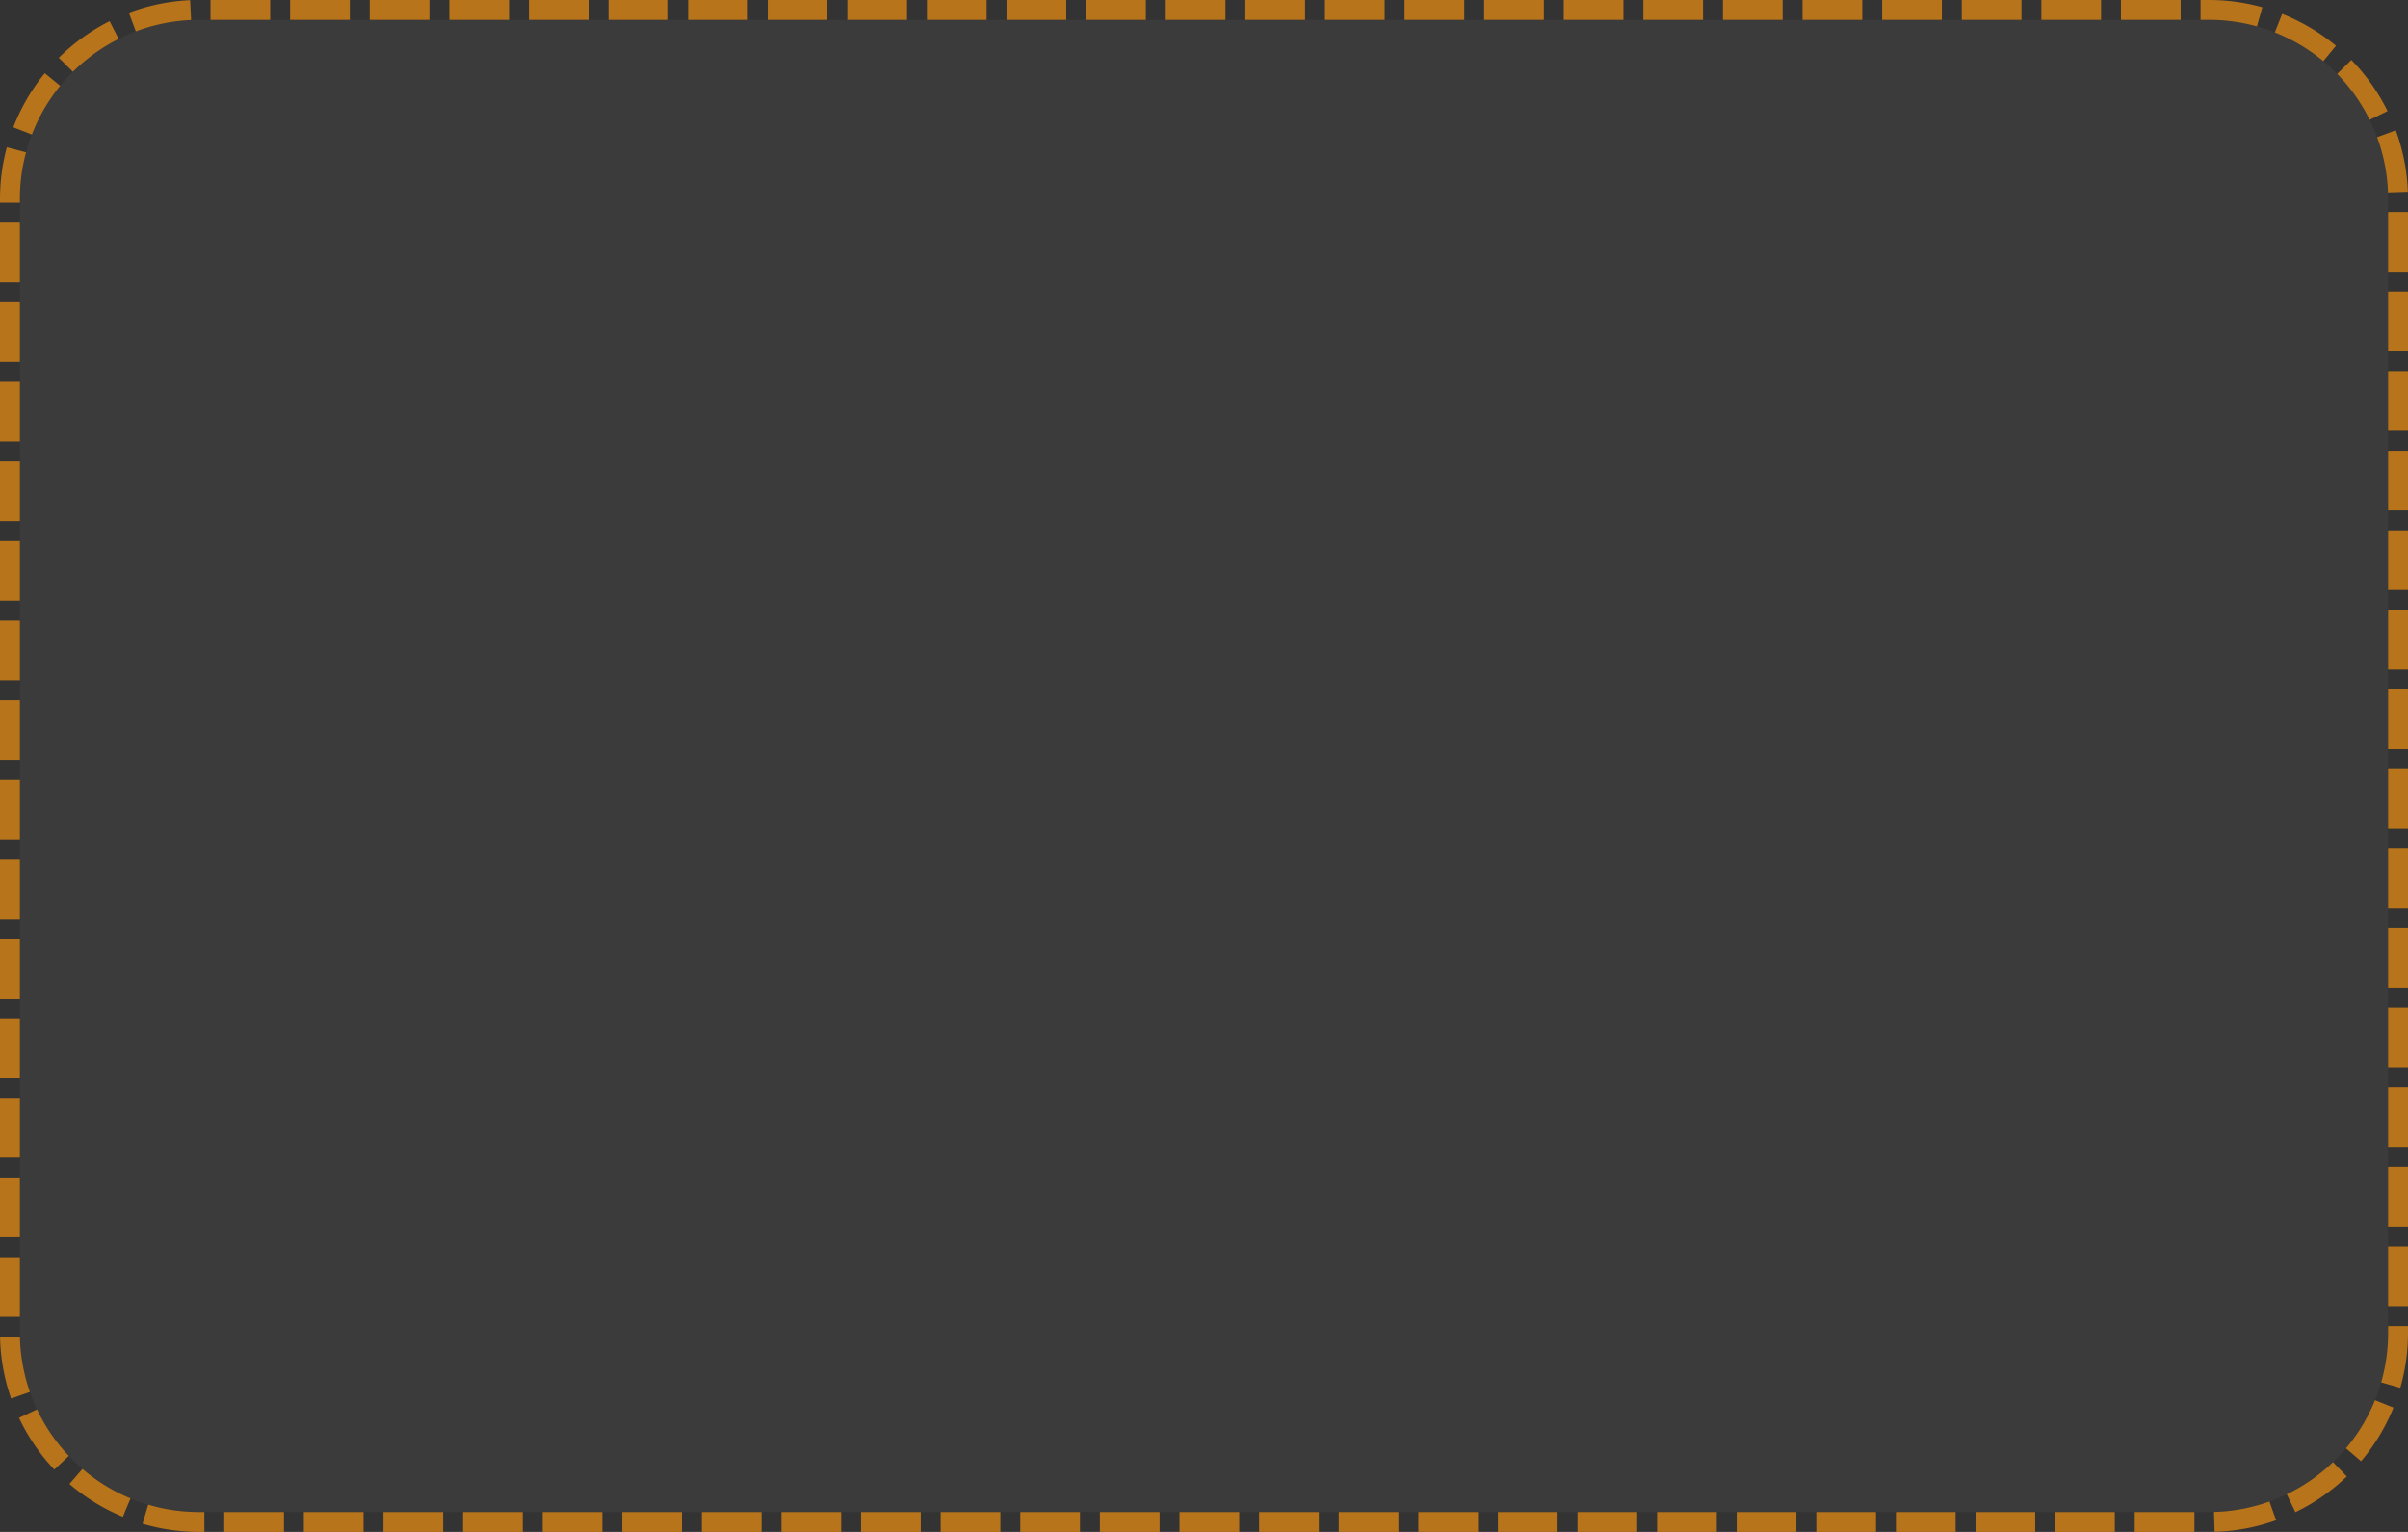 ﻿<?xml version="1.0" encoding="utf-8"?>
<svg version="1.1" xmlns:xlink="http://www.w3.org/1999/xlink" width="121px" height="77px" xmlns="http://www.w3.org/2000/svg">
  <rect width="100%" height="100%" fill="#333333" stroke="none"/>
  <g transform="matrix(1 0 0 1 -424 -156 )">
    <path d="M 425 166  A 9 9 0 0 1 434 157 L 535 157  A 9 9 0 0 1 544 166 L 544 223  A 9 9 0 0 1 535 232 L 434 232  A 9 9 0 0 1 425 223 L 425 166  Z " fill-rule="nonzero" fill="#f2f2f2" stroke="none" fill-opacity="0.043" />
    <path d="M 424.5 166  A 9.5 9.5 0 0 1 434 156.5 L 535 156.5  A 9.5 9.5 0 0 1 544.5 166 L 544.5 223  A 9.5 9.5 0 0 1 535 232.5 L 434 232.5  A 9.5 9.5 0 0 1 424.5 223 L 424.5 166  Z " stroke-width="1" stroke-dasharray="3,1" stroke="#b8741a" fill="none" stroke-dashoffset="0.5" />
  </g>
</svg>